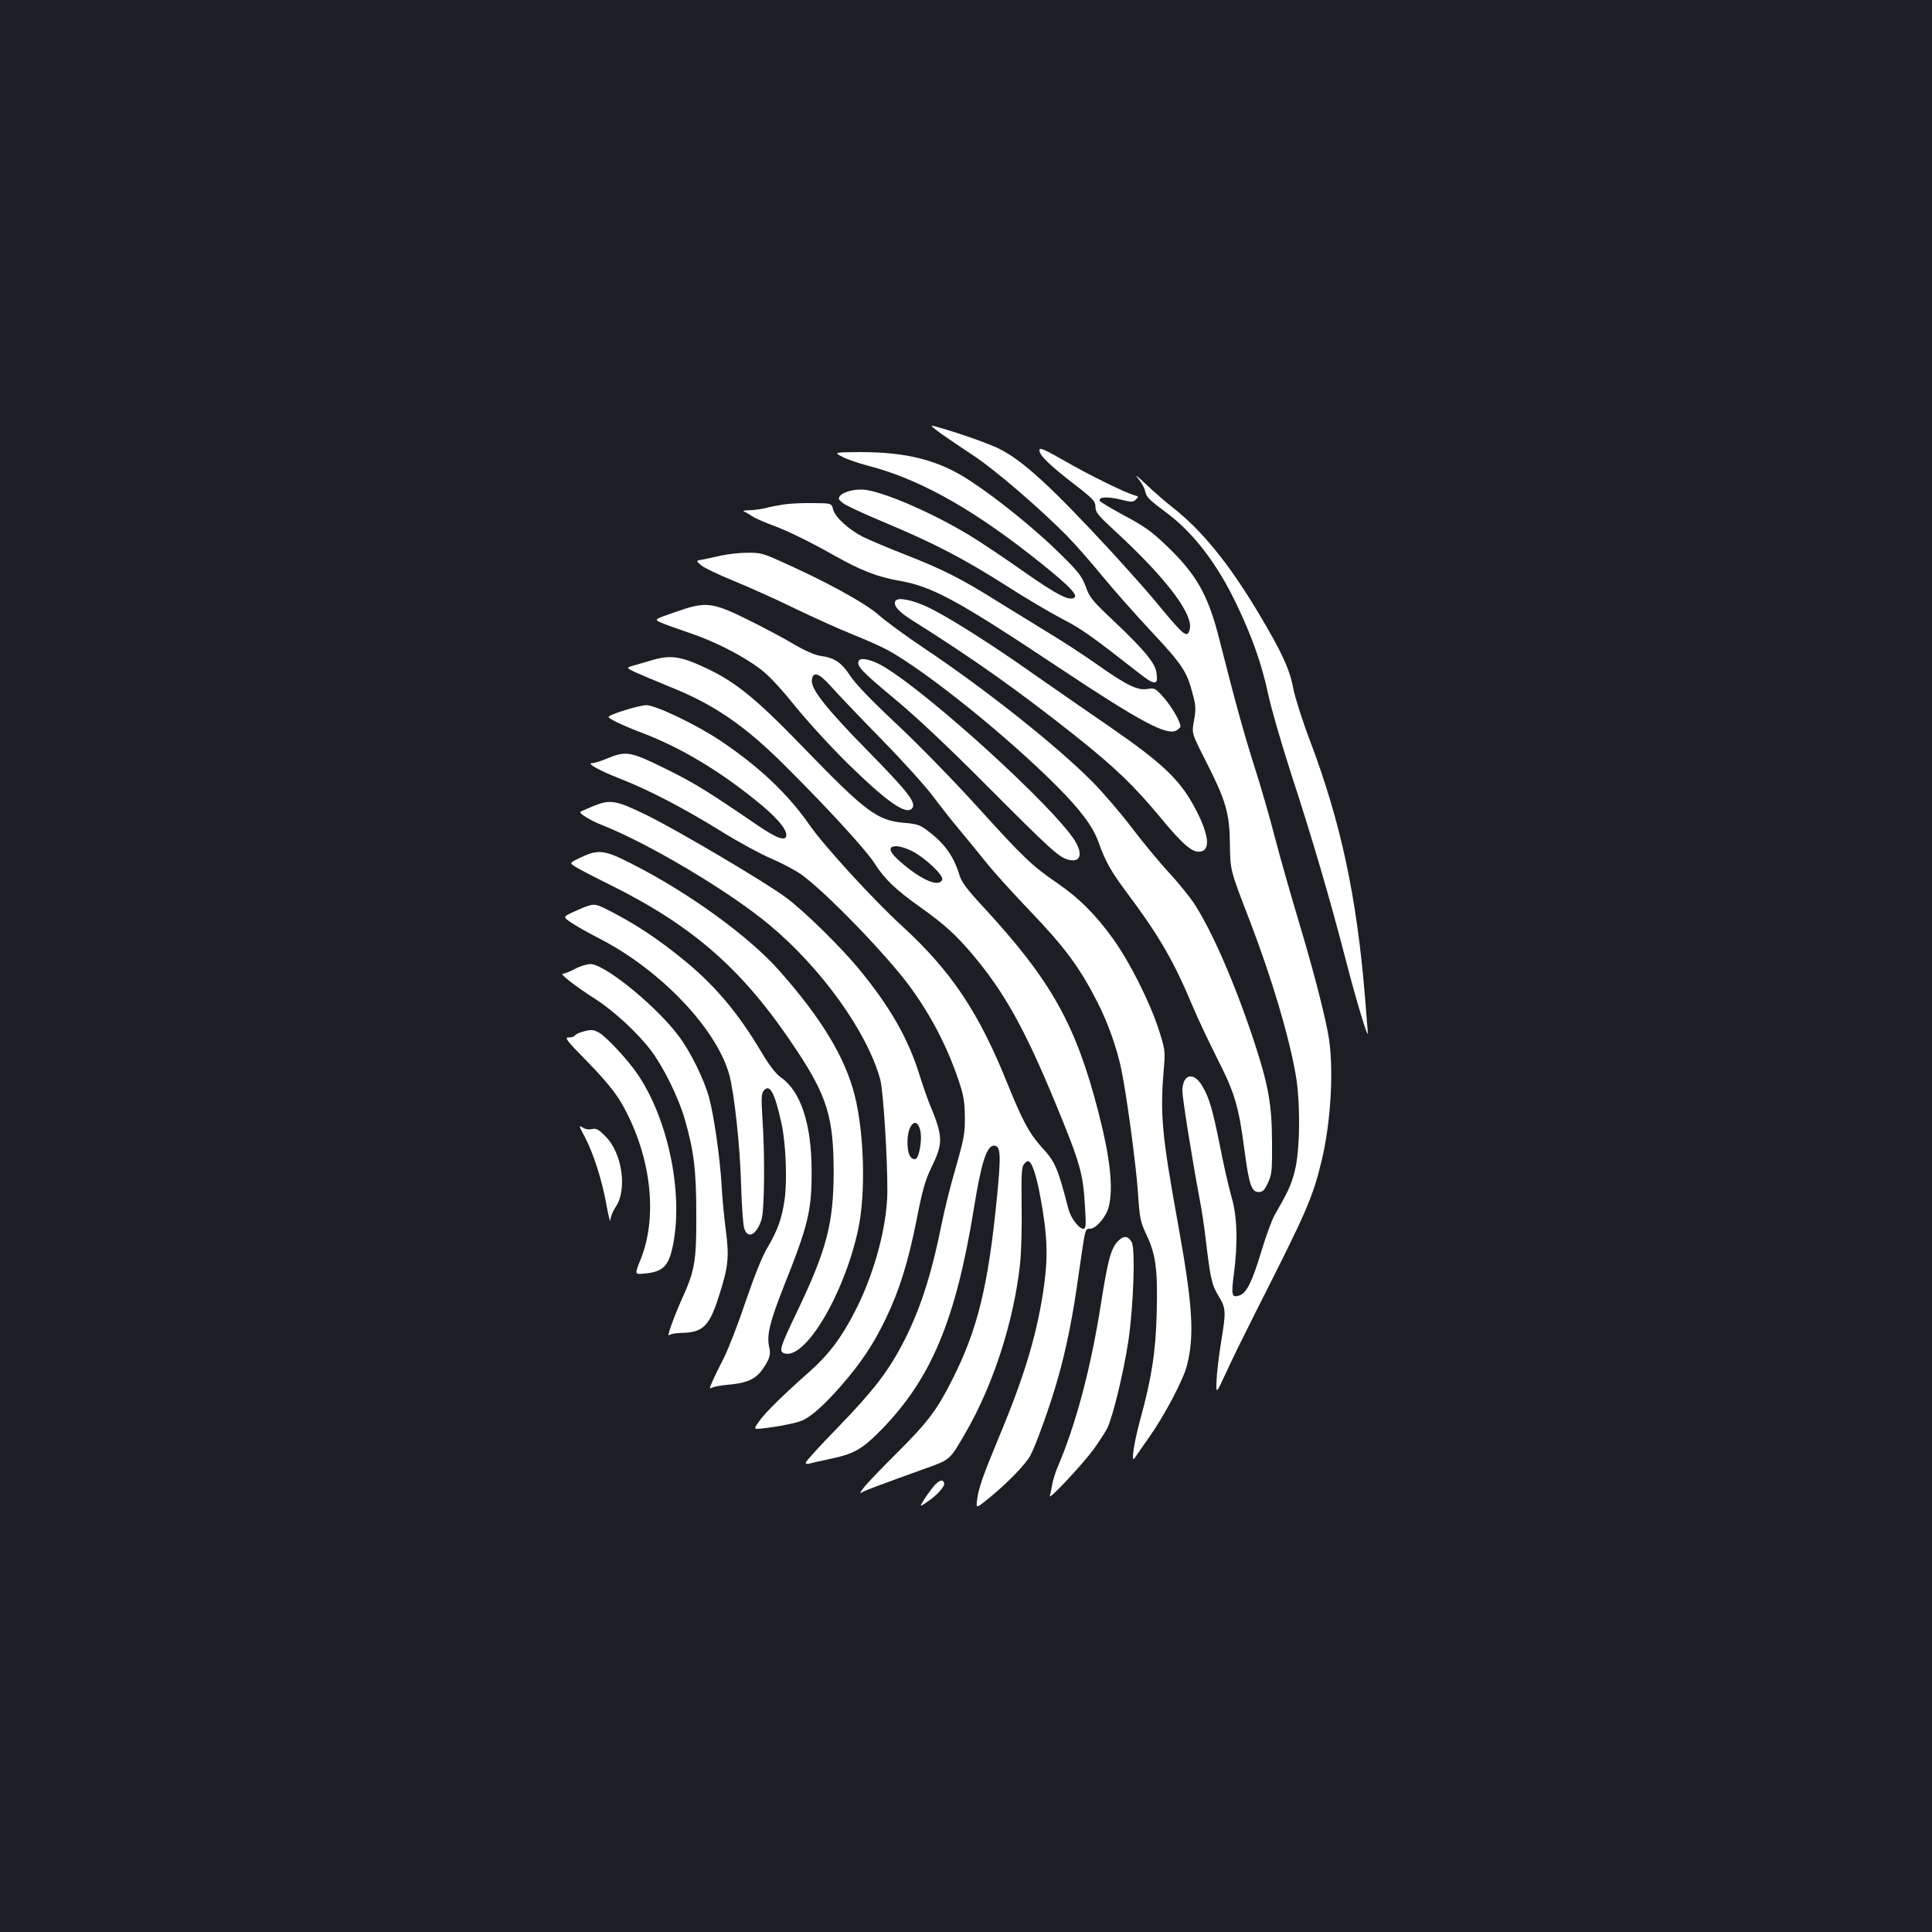 <?xml version="1.0" standalone="no"?>
<!DOCTYPE svg PUBLIC "-//W3C//DTD SVG 20010904//EN"
 "http://www.w3.org/TR/2001/REC-SVG-20010904/DTD/svg10.dtd">
<svg version="1.0" xmlns="http://www.w3.org/2000/svg"
 width="1000pt" height="1000pt" viewBox="0 0 1000 1000"
 preserveAspectRatio="xMidYMid meet">
<rect width="100%" height="100%" fill="#1b1f23"/>
<g transform="translate(0,1000) scale(0.1,-0.1)"
fill="#ffffff" stroke="none">
<path d="M4870 7756 c36 -25 112 -77 170 -115 108 -71 341 -271 482 -414 44
-45 124 -136 178 -202 54 -66 169 -197 257 -291 168 -180 187 -210 219 -336
14 -53 14 -72 4 -128 -12 -65 -12 -65 58 -203 107 -210 126 -274 128 -432 2
-143 0 -134 104 -404 112 -292 202 -594 237 -796 25 -148 22 -394 -6 -499 -19
-73 -34 -104 -104 -226 -14 -25 -44 -106 -66 -180 -50 -165 -78 -222 -115
-235 -40 -14 -44 1 -30 107 22 164 18 303 -12 404 -14 49 -41 166 -59 260 -38
189 -55 249 -91 311 -45 78 -103 65 -104 -23 0 -38 47 -333 89 -559 11 -55 24
-143 30 -195 26 -218 32 -248 67 -306 40 -66 41 -79 14 -243 -11 -68 -22 -157
-23 -196 -3 -72 -3 -72 49 40 28 62 97 202 152 311 263 519 294 588 341 779
51 207 67 498 35 666 -22 119 -82 349 -159 604 -36 121 -89 306 -116 410 -27
105 -74 268 -105 364 -53 166 -99 331 -184 667 -58 228 -119 334 -277 484 -72
69 -113 98 -213 151 -68 37 -126 71 -128 77 -6 20 39 23 105 7 60 -15 67 -15
82 -1 15 15 14 17 -6 22 -48 13 -235 105 -360 177 -112 64 -133 73 -133 56 0
-26 55 -79 184 -178 95 -74 106 -86 106 -114 0 -28 13 -44 92 -117 279 -256
424 -449 394 -525 -14 -38 -30 -24 -186 165 -34 41 -132 151 -218 245 -315
341 -463 476 -586 535 -66 31 -233 89 -341 117 -11 3 9 -15 45 -41z"/>
<path d="M4361 7635 c25 -13 84 -33 130 -45 253 -65 516 -208 831 -453 186
-145 257 -212 241 -228 -23 -24 -88 9 -265 133 -95 67 -220 151 -278 186 -183
111 -424 218 -536 236 -48 8 -116 -7 -135 -30 -12 -14 -10 -19 14 -38 15 -12
111 -57 215 -100 260 -109 409 -187 628 -326 104 -67 237 -145 295 -175 97
-50 145 -84 397 -281 80 -63 98 -62 88 4 -7 50 -64 118 -210 257 -122 115
-136 131 -156 188 -20 54 -37 76 -129 167 -124 123 -322 285 -469 381 -162
107 -325 149 -571 149 -136 -1 -136 -1 -90 -25z"/>
<path d="M5888 7527 c17 -20 35 -50 38 -65 9 -38 16 -44 121 -123 133 -101
256 -262 352 -464 81 -168 131 -311 163 -459 16 -77 70 -263 118 -412 109
-333 203 -652 286 -974 53 -205 113 -405 114 -378 0 4 -7 89 -15 190 -43 519
-125 901 -283 1320 -40 105 -78 225 -88 274 -18 100 -62 194 -182 394 -151
253 -293 427 -442 543 -36 28 -98 82 -139 121 -41 39 -60 54 -43 33z"/>
<path d="M4057 7389 c-32 -5 -75 -13 -95 -19 -20 -5 -57 -10 -82 -11 -25 0
-38 -3 -30 -6 8 -3 27 -14 41 -24 15 -10 60 -30 100 -45 81 -29 196 -85 334
-163 130 -73 217 -107 325 -126 175 -30 302 -99 830 -450 426 -283 558 -353
609 -326 11 7 21 16 21 21 0 25 -47 105 -87 150 -42 47 -47 50 -83 44 -52 -9
-107 18 -259 125 -69 49 -189 127 -266 173 -77 47 -194 119 -260 160 -177 111
-271 159 -459 233 -93 36 -196 80 -229 96 -74 38 -145 102 -155 143 -8 31 -8
31 -103 32 -52 1 -120 -2 -152 -7z"/>
<path d="M3735 7125 c-33 -8 -77 -17 -97 -21 -37 -6 -37 -6 -9 -30 16 -13 89
-48 162 -78 74 -30 218 -94 320 -144 102 -49 239 -111 305 -137 65 -26 146
-62 179 -80 203 -112 619 -447 875 -704 122 -122 187 -209 215 -288 38 -105
65 -153 151 -268 165 -221 239 -349 338 -585 26 -63 84 -184 127 -270 90 -177
110 -244 140 -470 24 -183 37 -220 74 -220 21 0 30 9 48 48 20 43 22 62 21
212 -1 198 -19 296 -98 535 -99 296 -213 556 -305 698 -26 39 -86 113 -132
162 -46 50 -133 154 -191 231 -59 78 -152 185 -205 239 -191 191 -553 478
-873 692 -91 61 -195 137 -232 170 -69 61 -274 174 -506 277 -92 42 -109 46
-175 45 -39 0 -99 -7 -132 -14z"/>
<path d="M4635 6890 c-14 -22 16 -57 87 -101 315 -198 552 -366 843 -597 210
-167 306 -260 446 -429 111 -134 161 -177 201 -171 59 8 44 99 -39 248 -73
130 -168 218 -423 394 -118 81 -298 206 -400 277 -221 156 -425 285 -536 341
-86 42 -166 59 -179 38z"/>
<path d="M3495 6832 c-110 -38 -110 -38 -75 -54 19 -9 84 -32 143 -52 131 -43
278 -118 370 -187 46 -34 106 -99 186 -198 65 -80 190 -216 277 -301 199 -194
295 -260 325 -224 23 28 -17 81 -228 296 -217 221 -296 321 -291 368 6 48 37
37 102 -36 34 -38 149 -159 257 -269 108 -110 228 -243 267 -295 39 -52 101
-131 139 -176 37 -44 98 -119 135 -165 36 -46 141 -162 232 -257 178 -186 256
-292 345 -467 56 -109 102 -240 125 -350 28 -135 76 -493 86 -637 9 -135 12
-150 44 -219 49 -102 59 -185 53 -409 -5 -198 -27 -337 -86 -551 -32 -117 -48
-226 -28 -196 7 10 40 59 75 108 79 112 176 296 195 369 40 154 31 309 -43
720 -89 492 -97 581 -74 846 5 63 2 81 -30 180 -47 142 -149 345 -233 462 -89
125 -179 215 -292 292 -130 89 -173 130 -422 405 -120 132 -305 321 -411 420
-127 119 -208 203 -236 245 -46 71 -82 95 -154 105 -30 4 -80 26 -140 61 -51
31 -158 87 -238 127 -186 91 -216 95 -375 39z"/>
<path d="M3375 6583 c-27 -8 -69 -20 -93 -27 -42 -12 -42 -12 5 -35 27 -12
107 -46 178 -75 229 -91 390 -201 599 -410 226 -225 421 -438 465 -508 48 -76
108 -134 231 -221 124 -88 191 -148 277 -251 162 -193 267 -381 426 -766 129
-313 143 -362 153 -537 6 -99 5 -113 -9 -113 -23 0 -65 56 -77 103 -56 215
-67 242 -139 320 -65 73 -98 135 -176 327 -149 371 -291 583 -545 816 -151
138 -406 417 -480 524 -111 160 -261 302 -461 436 -124 83 -335 184 -383 184
-38 0 -196 -49 -196 -61 0 -9 72 -44 180 -85 191 -73 385 -188 581 -346 103
-82 159 -146 159 -180 0 -35 -47 -19 -147 49 -262 179 -330 221 -478 294 -181
89 -204 94 -300 54 -33 -14 -69 -25 -80 -25 -32 0 36 -38 148 -82 142 -55 328
-152 517 -269 91 -57 208 -120 260 -142 52 -22 122 -59 156 -82 127 -91 442
-416 564 -582 110 -151 193 -311 251 -483 27 -79 32 -111 33 -190 1 -85 -4
-112 -46 -260 -27 -91 -59 -221 -73 -290 -55 -275 -115 -457 -205 -629 -77
-145 -151 -241 -332 -428 -93 -95 -168 -178 -168 -184 0 -5 8 -8 18 -5 9 3 49
12 87 20 146 30 181 49 287 156 257 263 384 565 478 1140 39 244 67 330 105
330 35 0 37 -47 15 -270 -45 -454 -99 -678 -228 -935 -80 -160 -127 -223 -285
-381 -84 -83 -163 -166 -176 -184 -24 -32 -24 -32 -3 -21 21 11 102 41 327
122 123 44 121 42 202 182 144 248 251 579 283 877 6 57 10 193 8 301 -2 155
0 199 11 212 7 10 17 17 22 17 19 0 43 -70 65 -191 34 -187 39 -291 20 -439
-33 -247 -98 -470 -234 -795 -87 -210 -108 -270 -115 -332 -5 -42 -5 -42 72
21 94 78 183 171 205 214 30 57 104 264 140 392 46 162 78 320 110 550 34 237
32 230 58 230 31 0 84 62 97 114 24 98 8 250 -54 491 -117 453 -244 680 -595
1060 -86 93 -114 130 -124 166 -29 95 -75 161 -158 224 -46 36 -59 40 -128 46
-139 12 -199 57 -512 380 -278 288 -380 367 -577 449 -83 34 -137 37 -216 13z
m1345 -988 c68 -34 165 -126 157 -148 -15 -39 -96 -8 -200 78 -75 62 -88 95
-37 95 17 0 53 -11 80 -25z"/>
<path d="M4446 6581 c-16 -25 12 -55 177 -192 115 -95 277 -247 487 -458 329
-330 369 -366 417 -380 65 -19 81 27 35 100 -115 178 -741 749 -985 897 -59
36 -120 51 -131 33z"/>
<path d="M3067 5826 c-33 -14 -61 -26 -63 -28 -8 -8 52 -45 111 -68 241 -95
659 -343 866 -516 270 -224 508 -556 575 -801 16 -60 38 -408 37 -583 -2 -179
-68 -425 -168 -618 -69 -135 -136 -224 -233 -310 -131 -115 -233 -215 -263
-259 -29 -41 -29 -41 14 -37 82 9 172 27 206 40 48 20 116 80 206 183 103 119
165 211 230 346 71 148 116 293 160 515 29 149 44 201 75 265 63 130 62 160
-8 330 -12 28 -35 95 -52 149 -59 191 -153 355 -317 554 -96 115 -280 296
-373 365 -100 76 -569 353 -725 429 -159 77 -186 82 -278 44z m1695 -1672 c14
-49 -5 -154 -26 -154 -26 0 -39 31 -39 91 1 88 46 132 65 63z"/>
<path d="M3006 5562 c-59 -28 -59 -28 -30 -47 16 -11 99 -54 184 -96 434 -216
690 -442 960 -850 162 -244 195 -353 195 -639 -1 -261 -36 -397 -185 -710 -94
-196 -100 -215 -70 -225 106 -34 306 299 380 633 42 186 34 503 -16 702 -49
195 -170 396 -387 642 -157 179 -471 407 -767 557 -140 72 -173 76 -264 33z"/>
<path d="M3040 5310 c-14 -4 -48 -19 -76 -32 -51 -24 -51 -24 -5 -55 25 -17
91 -54 146 -82 315 -163 601 -463 669 -701 26 -92 57 -375 62 -575 3 -104 10
-205 16 -222 17 -58 62 -37 89 42 16 47 19 337 5 530 -6 97 -5 124 6 138 31
42 58 -7 93 -168 23 -104 30 -296 16 -395 -15 -101 -36 -158 -90 -250 -26 -43
-67 -146 -111 -275 -38 -114 -89 -245 -113 -293 -25 -48 -52 -104 -61 -125
-15 -36 -15 -37 1 -29 10 5 48 12 84 15 115 10 157 36 203 124 12 25 14 41 7
72 -13 61 3 127 74 308 128 320 146 394 146 598 0 247 -56 417 -160 489 -25
18 -59 61 -101 132 -123 207 -245 350 -414 486 -120 97 -230 170 -350 233 -90
47 -95 48 -136 35z"/>
<path d="M2976 4985 c-26 -14 -54 -25 -63 -25 -18 0 65 -65 173 -134 93 -60
217 -175 284 -264 66 -88 143 -245 175 -357 47 -164 59 -263 59 -495 1 -238
-8 -288 -75 -435 -41 -91 -80 -200 -66 -186 6 6 34 11 62 12 112 1 146 34 194
184 51 158 56 205 38 346 -9 68 -19 174 -22 234 -8 140 -39 358 -65 455 -27
96 -96 237 -159 320 -117 155 -381 370 -455 370 -18 0 -54 -11 -80 -25z"/>
<path d="M3013 4659 c-18 -5 -35 -14 -38 -19 -3 -6 -18 -10 -32 -10 -23 0 -11
-15 99 -127 88 -91 138 -151 172 -208 153 -263 194 -582 103 -811 -33 -81 -33
-81 18 -76 99 9 128 39 150 156 51 268 -28 646 -185 876 -51 76 -164 196 -201
216 -31 16 -41 16 -86 3z"/>
<path d="M3026 4117 c46 -87 91 -228 113 -354 11 -59 20 -95 20 -79 1 17 13
47 27 68 62 89 35 280 -52 366 -36 37 -48 43 -70 38 -16 -4 -35 -1 -48 8 -21
13 -20 9 10 -47z"/>
<path d="M5785 3574 c-35 -37 -51 -98 -86 -319 -53 -339 -130 -629 -229 -859
-9 -23 -20 -59 -24 -81 -4 -22 -9 -48 -12 -58 -8 -25 160 153 224 238 28 39
61 89 73 112 29 60 85 290 109 450 27 178 37 478 18 513 -19 35 -43 36 -73 4z"/>
<path d="M4838 2313 c-14 -16 -38 -48 -53 -72 -27 -43 -27 -43 18 -12 50 34
89 79 84 95 -7 20 -23 16 -49 -11z"/>
</g>
</svg>
